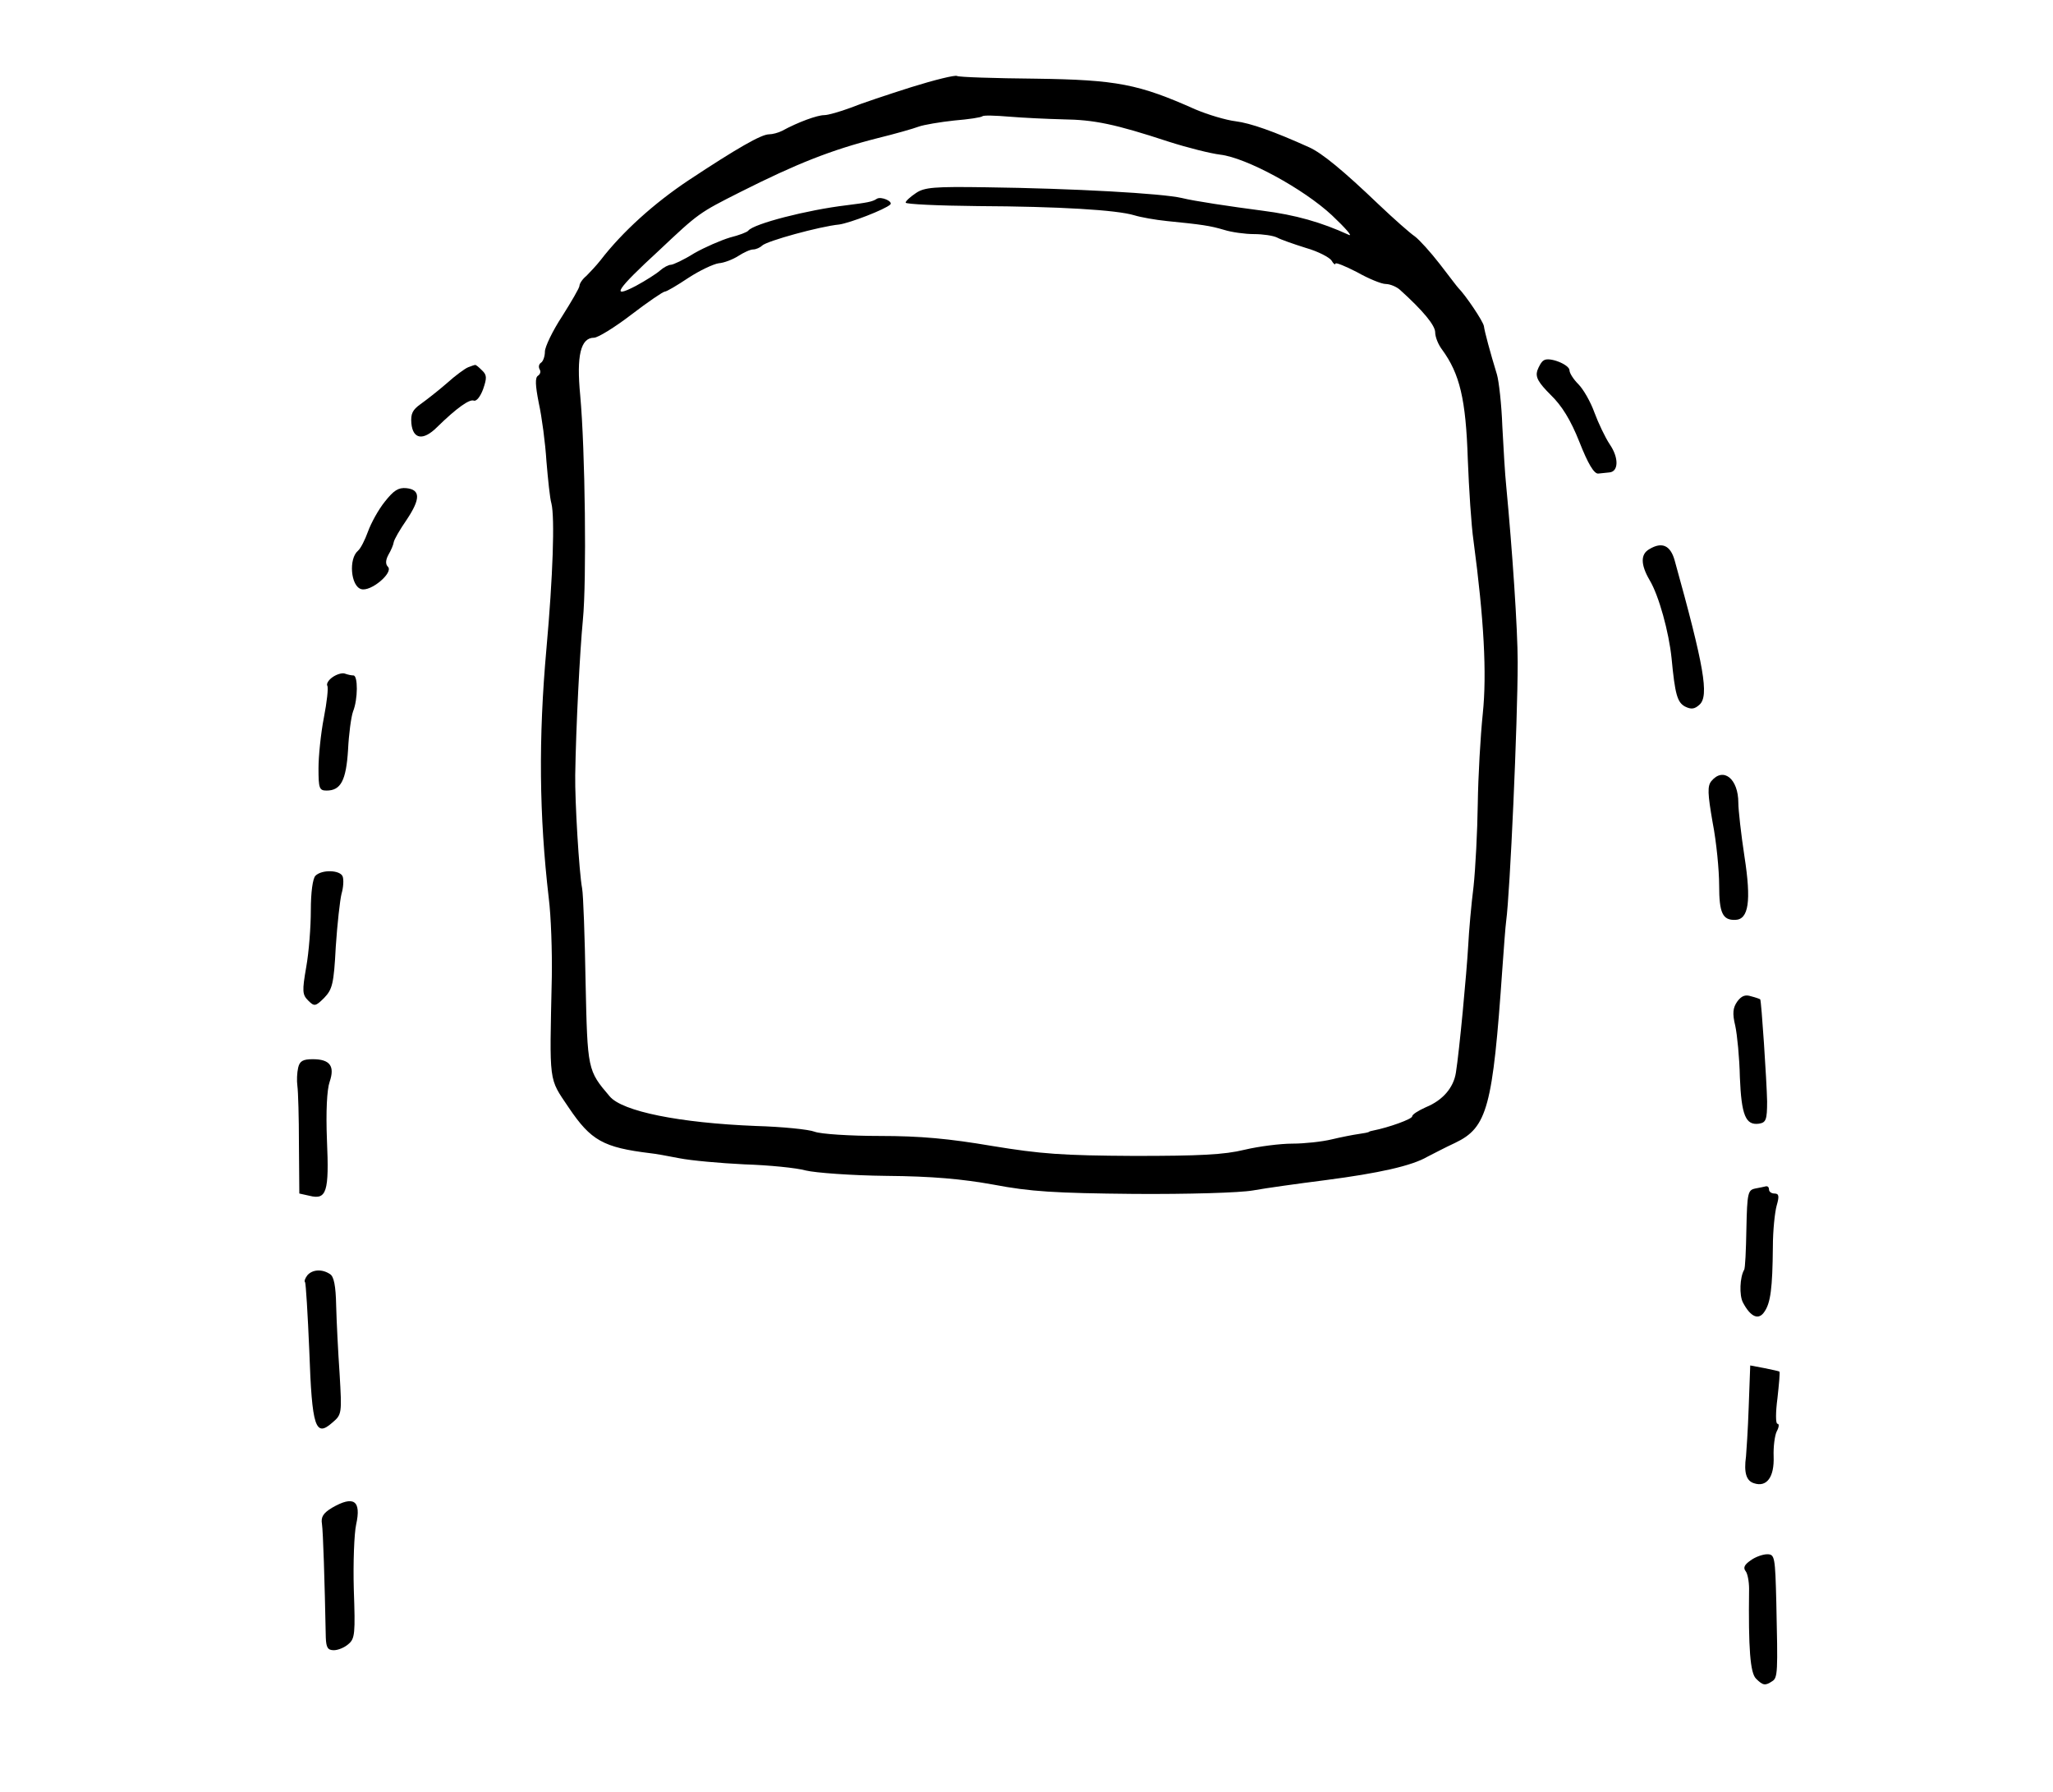 <?xml version="1.0" standalone="no"?>
<!DOCTYPE svg PUBLIC "-//W3C//DTD SVG 20010904//EN"
 "http://www.w3.org/TR/2001/REC-SVG-20010904/DTD/svg10.dtd">
<svg version="1.0" xmlns="http://www.w3.org/2000/svg"
 width="535pt" height="467pt" viewBox="0 0 535 467"
 preserveAspectRatio="xMidYMid meet">
<g transform="translate(0,467) scale(0.1,-0.1)"
fill="#000000" stroke="none">
<path d="M2375 4443 c-60 -19 -132 -43 -159 -54 -27 -10 -58 -19 -68 -19 -18
0 -68 -18 -110 -41 -10 -5 -25 -9 -34 -9 -20 0 -83 -36 -210 -120 -90 -60
-172 -134 -229 -208 -11 -14 -28 -32 -37 -41 -10 -8 -18 -20 -18 -26 0 -5 -21
-41 -45 -79 -25 -38 -45 -80 -45 -92 0 -13 -5 -26 -10 -29 -6 -4 -7 -11 -4
-17 4 -6 2 -13 -4 -17 -8 -5 -7 -25 2 -71 8 -36 17 -104 20 -152 4 -47 9 -97
13 -110 9 -37 4 -189 -13 -378 -21 -234 -19 -435 6 -650 6 -47 9 -139 8 -205
-6 -283 -9 -262 44 -341 58 -86 90 -104 213 -119 11 -1 45 -7 75 -13 30 -6
107 -13 170 -16 63 -2 135 -9 160 -16 25 -6 119 -13 210 -14 119 -1 197 -8
280 -23 95 -18 158 -22 365 -24 141 -1 276 3 310 9 33 6 119 18 190 27 138 18
224 37 265 61 14 7 46 24 72 36 84 40 98 93 123 453 4 55 8 111 10 125 10 73
30 517 30 675 0 86 -14 292 -30 460 -3 28 -7 97 -10 154 -2 57 -9 118 -14 135
-18 59 -32 111 -34 126 -2 13 -48 81 -67 100 -3 3 -24 31 -48 62 -24 31 -53
63 -65 72 -12 8 -54 45 -94 83 -93 89 -148 134 -181 149 -93 42 -153 63 -192
68 -25 3 -72 17 -105 31 -148 66 -204 77 -416 80 -108 1 -200 4 -205 7 -5 3
-58 -10 -119 -29z m395 -84 c81 -1 135 -12 275 -58 50 -16 110 -31 135 -34 68
-8 217 -89 291 -158 35 -33 55 -56 44 -51 -72 33 -139 52 -225 63 -84 11 -178
25 -210 33 -51 12 -282 25 -511 28 -134 2 -160 0 -182 -15 -15 -10 -27 -21
-27 -25 0 -4 84 -8 188 -9 211 -1 362 -10 408 -24 16 -5 55 -12 85 -15 90 -9
112 -12 149 -23 19 -6 54 -11 78 -11 23 0 50 -4 60 -9 9 -5 43 -17 75 -27 32
-9 62 -25 67 -33 5 -9 10 -12 10 -8 0 4 25 -6 56 -22 30 -17 64 -31 75 -31 11
0 28 -7 37 -15 61 -55 92 -93 92 -111 0 -12 8 -32 18 -45 46 -63 62 -129 67
-286 3 -76 9 -172 15 -213 27 -203 35 -345 24 -450 -6 -58 -12 -163 -13 -235
-1 -71 -6 -168 -11 -215 -6 -47 -12 -116 -14 -155 -4 -70 -23 -274 -32 -330
-6 -39 -34 -72 -78 -90 -20 -9 -36 -19 -36 -24 0 -7 -61 -29 -102 -37 -5 -1
-9 -2 -10 -3 -2 -2 -14 -4 -28 -6 -14 -2 -45 -8 -70 -14 -25 -6 -71 -11 -102
-11 -31 0 -87 -7 -125 -16 -53 -13 -117 -16 -288 -16 -187 1 -242 5 -370 26
-112 19 -186 26 -292 26 -78 0 -154 5 -170 11 -15 6 -84 13 -153 15 -200 8
-348 38 -381 77 -58 68 -58 69 -63 298 -2 118 -6 228 -9 244 -8 42 -19 229
-18 295 2 128 12 321 20 405 10 102 6 443 -7 585 -10 103 1 150 36 150 10 0
54 27 97 60 43 33 83 60 87 60 5 0 32 16 62 36 29 19 65 36 79 38 14 1 37 10
51 19 14 9 31 17 39 17 7 0 18 5 23 10 12 12 150 50 201 55 28 4 119 39 133
52 8 8 -24 22 -35 15 -12 -8 -25 -10 -80 -17 -101 -12 -241 -48 -255 -66 -3
-4 -24 -12 -48 -18 -23 -7 -65 -25 -93 -41 -27 -17 -55 -30 -61 -30 -6 0 -19
-7 -28 -15 -9 -8 -37 -26 -63 -40 -67 -35 -51 -10 60 92 104 98 104 98 213
153 145 73 235 109 357 140 45 11 94 25 107 30 14 5 56 12 93 16 37 3 70 8 73
11 3 3 34 2 70 -1 36 -3 99 -6 140 -7z"/>
<path d="M4023 3731 c-6 -3 -13 -16 -17 -27 -5 -17 3 -31 35 -63 29 -28 52
-65 75 -123 22 -56 38 -83 49 -82 8 1 21 2 29 3 24 2 25 38 1 73 -12 18 -30
56 -40 83 -10 28 -29 61 -42 74 -13 13 -23 29 -23 36 0 15 -53 36 -67 26z"/>
<path d="M1220 3713 c-8 -3 -34 -22 -56 -42 -23 -20 -54 -44 -68 -54 -21 -15
-26 -25 -24 -50 4 -42 31 -46 67 -10 51 50 85 74 96 69 7 -2 17 11 24 30 10
29 10 37 -3 49 -8 8 -16 15 -18 14 -2 0 -10 -3 -18 -6z"/>
<path d="M1003 3363 c-17 -21 -36 -56 -44 -78 -8 -22 -19 -44 -26 -50 -25 -21
-19 -92 8 -100 25 -8 85 43 70 58 -7 7 -6 18 1 31 7 12 13 26 14 33 1 7 16 33
34 59 36 54 36 78 -1 82 -21 2 -33 -6 -56 -35z"/>
<path d="M4298 3239 c-23 -13 -23 -40 1 -81 24 -40 50 -135 57 -203 9 -95 15
-115 35 -126 16 -8 25 -7 38 5 25 23 12 99 -65 376 -11 39 -33 49 -66 29z"/>
<path d="M866 2905 c-10 -7 -16 -17 -13 -22 3 -5 -1 -42 -9 -83 -8 -41 -14
-101 -14 -132 0 -52 2 -58 21 -58 37 0 51 26 56 106 2 41 8 86 13 100 13 32
13 94 1 94 -5 0 -15 2 -23 5 -7 2 -21 -2 -32 -10z"/>
<path d="M4460 2635 c-11 -13 -10 -33 3 -108 10 -51 17 -125 17 -164 0 -72 9
-91 42 -90 35 1 42 49 24 165 -9 59 -16 122 -16 140 0 63 -39 94 -70 57z"/>
<path d="M822 2388 c-7 -7 -12 -43 -12 -90 0 -43 -5 -109 -12 -148 -11 -63
-10 -72 5 -87 16 -16 19 -16 42 7 21 22 25 36 30 133 4 60 11 122 15 138 5 17
6 37 3 45 -6 17 -54 19 -71 2z"/>
<path d="M4527 2060 c-11 -16 -13 -30 -5 -63 5 -23 11 -84 12 -134 4 -99 15
-126 50 -121 18 3 21 10 21 58 -1 52 -15 264 -18 266 -1 1 -12 5 -24 8 -15 5
-25 1 -36 -14z"/>
<path d="M777 1888 c-3 -13 -4 -34 -2 -48 2 -14 4 -82 4 -152 l1 -128 27 -6
c44 -11 51 10 45 145 -3 75 0 132 7 152 14 41 1 59 -44 59 -26 0 -34 -5 -38
-22z"/>
<path d="M4574 1573 c-19 -4 -21 -11 -23 -105 -1 -55 -3 -104 -6 -107 -11 -19
-13 -66 -3 -85 20 -38 41 -47 56 -24 16 23 21 61 22 169 0 42 5 90 10 108 7
24 6 31 -6 31 -8 0 -14 5 -14 10 0 6 -3 9 -7 9 -5 -1 -17 -4 -29 -6z"/>
<path d="M801 1347 c-6 -8 -9 -16 -6 -18 2 -3 7 -83 11 -179 7 -200 16 -226
60 -187 25 21 25 24 19 127 -4 58 -8 138 -9 178 -1 52 -6 76 -16 82 -21 14
-46 12 -59 -3z"/>
<path d="M4557 1003 c-2 -59 -6 -117 -7 -128 -6 -43 1 -64 21 -70 33 -11 53
16 51 70 -1 25 3 55 8 65 6 11 7 20 2 20 -5 0 -5 30 0 67 4 37 7 68 5 69 -1 1
-19 5 -39 9 l-37 7 -4 -109z"/>
<path d="M865 741 c-23 -14 -29 -24 -26 -42 3 -20 7 -145 10 -296 1 -26 5 -33
21 -33 11 0 28 7 38 16 17 14 18 28 14 142 -2 70 1 146 6 169 14 63 -6 77 -63
44z"/>
<path d="M4562 604 c-16 -11 -20 -19 -13 -28 5 -6 9 -27 9 -46 -2 -157 3 -219
18 -234 18 -18 24 -19 42 -7 15 9 15 24 11 204 -3 121 -4 127 -24 127 -11 0
-31 -7 -43 -16z"/>
</g>
</svg>
